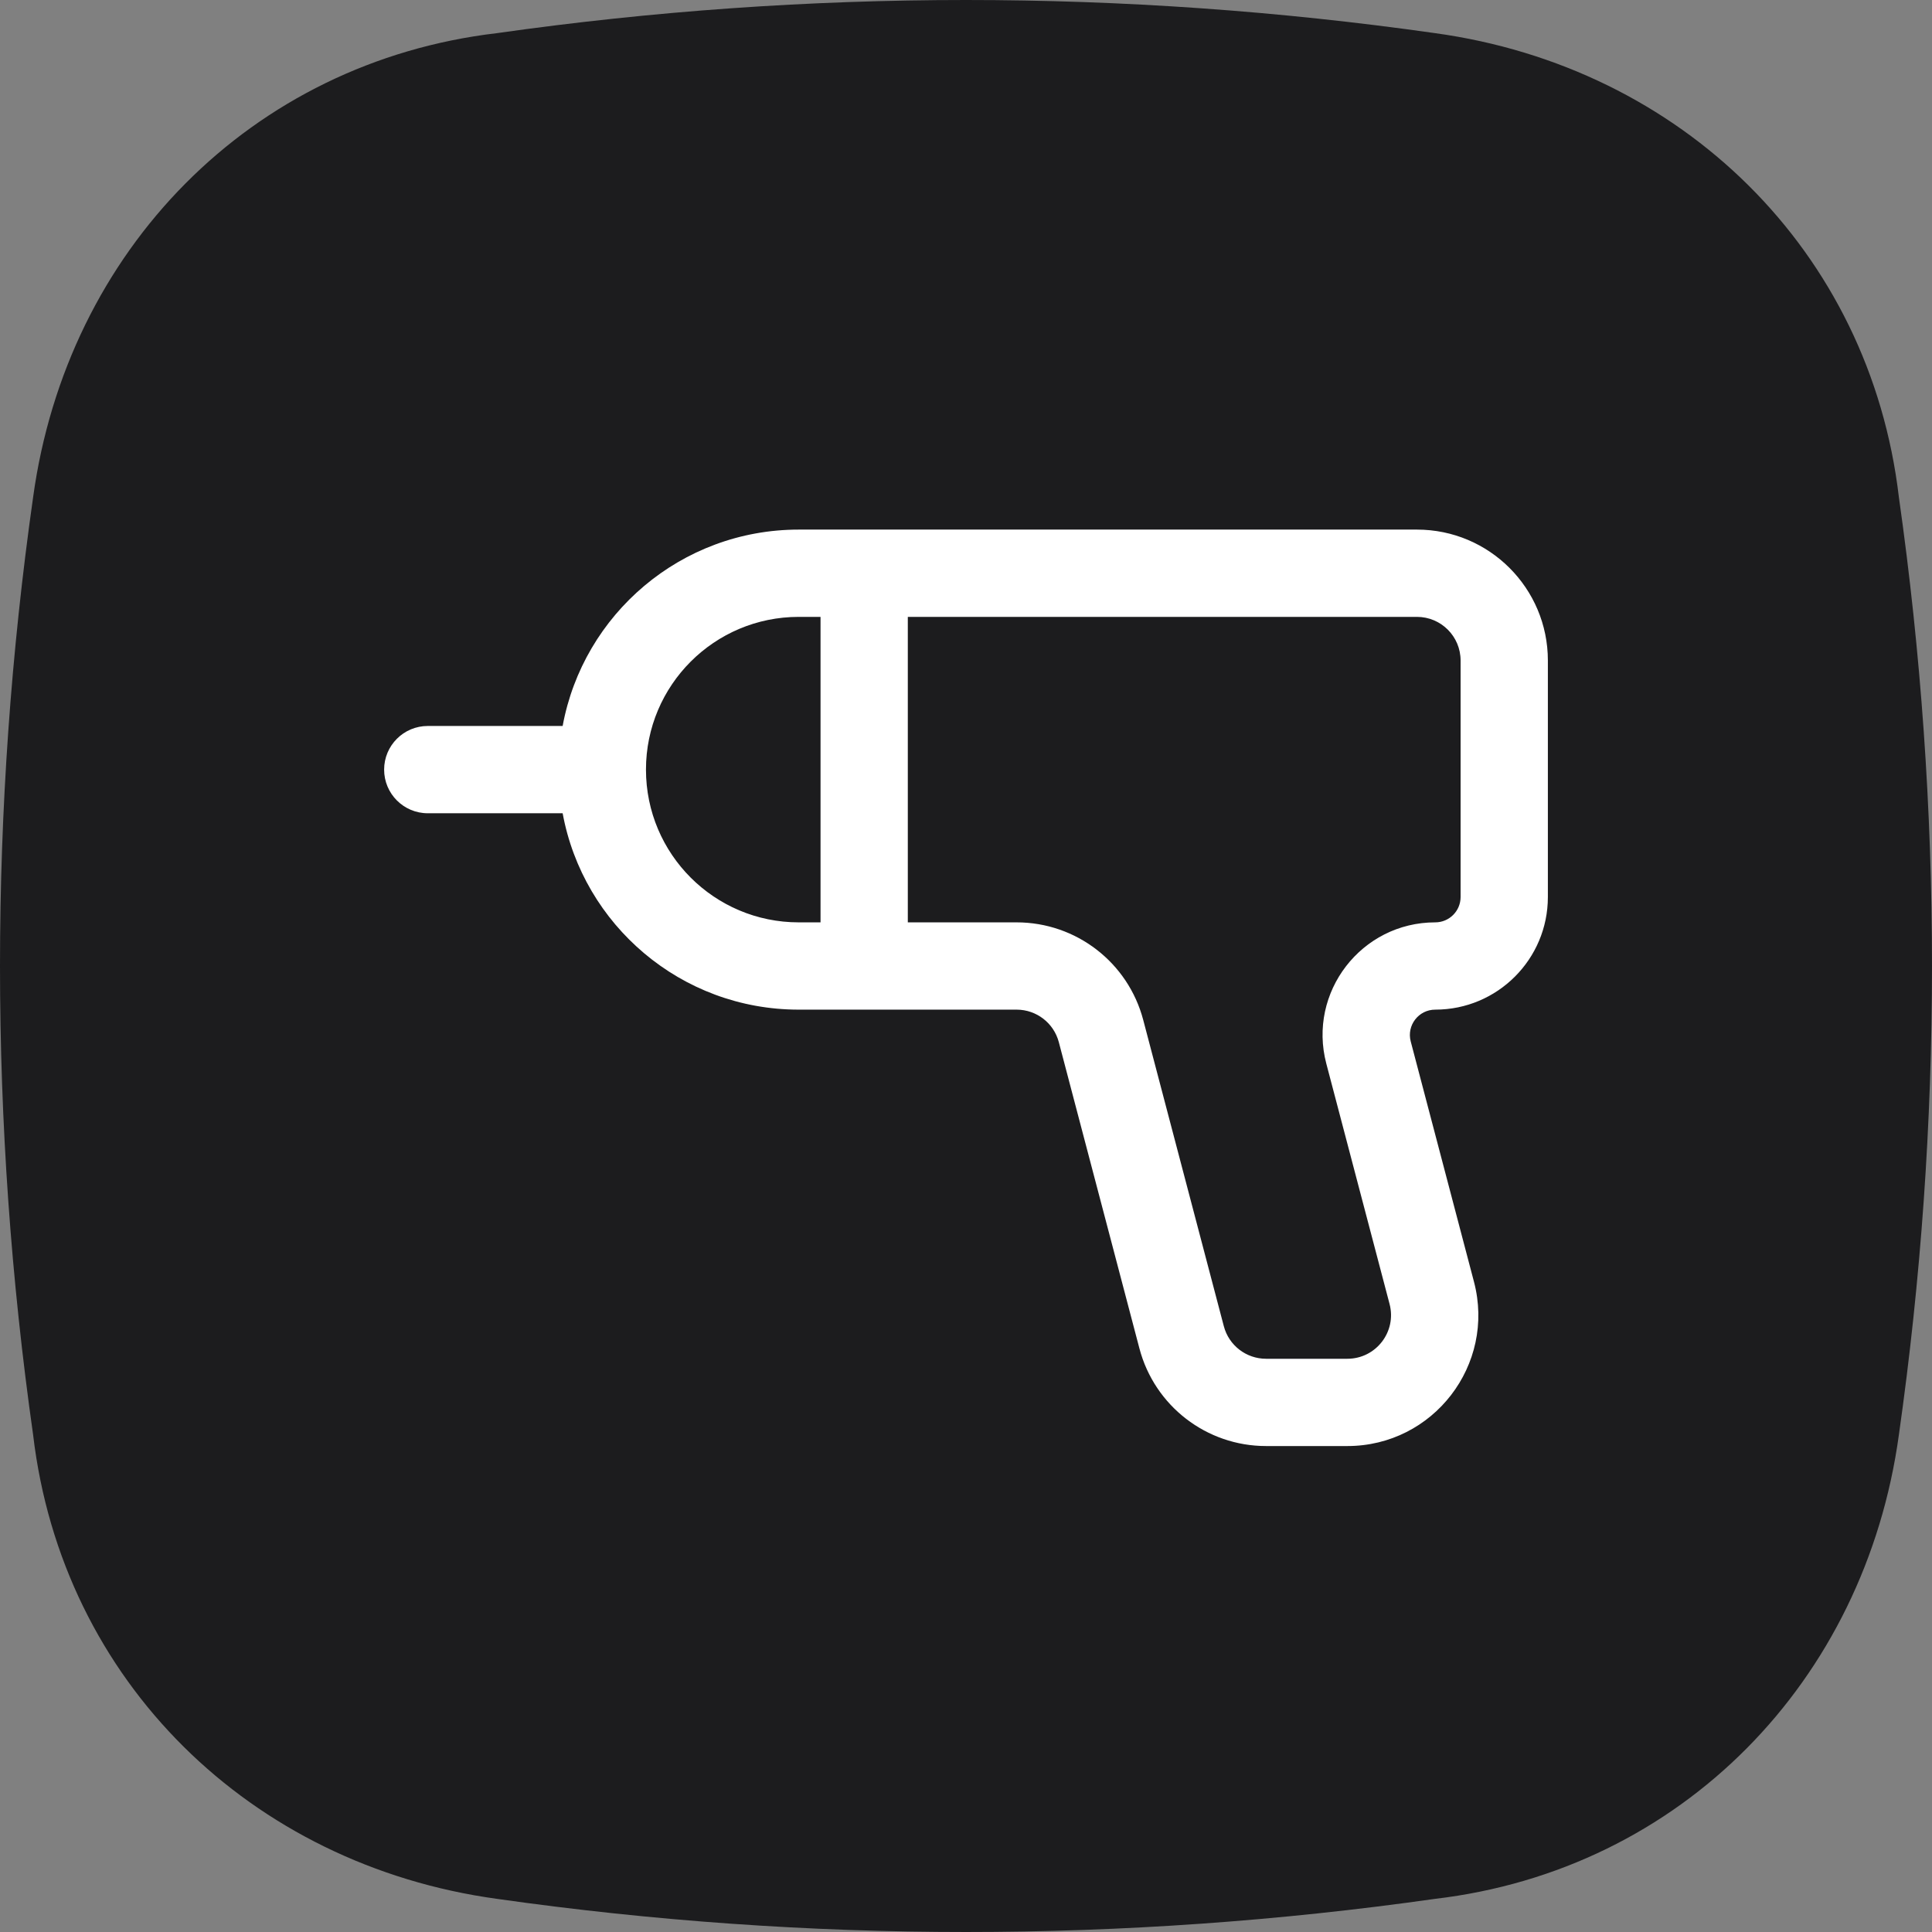 <svg width="340" height="340" viewBox="0 0 340 340" fill="none" xmlns="http://www.w3.org/2000/svg">
<rect x="0" y="0" width="340" height="340" fill="#808080" stroke="none"/>
<g clip-path="url(#clip0_207_731)">
<path d="M5.829 87.489C11.783 44.107 44.107 10.932 87.489 5.829C142.222 -1.943 197.778 -1.943 252.511 5.829C295.893 11.783 329.068 44.107 334.171 87.489C341.943 142.222 341.943 197.778 334.171 252.511C328.217 295.893 295.893 329.068 252.511 334.171C197.778 341.943 142.222 341.943 87.489 334.171C44.107 328.217 10.932 295.893 5.829 252.511C-1.943 197.778 -1.943 142.222 5.829 87.489Z" fill="#1C1C1E"/>
<rect width="256" height="256" transform="translate(42 42)" fill="#1C1C1E"/>
<path fill-rule="evenodd" clip-rule="evenodd" d="M75.28 143.12H99.017C102.628 162.782 119.854 177.68 140.56 177.68H178.909C182.398 177.68 185.448 180.031 186.336 183.405L200.519 237.303C203.183 247.426 212.334 254.48 222.801 254.48H237.115C252.222 254.48 263.241 240.186 259.396 225.577L248.264 183.276C247.52 180.448 249.654 177.68 252.579 177.68C263.526 177.68 272.4 168.806 272.4 157.858V116.24C272.4 103.515 262.084 93.2 249.36 93.2H140.56C119.854 93.2 102.628 108.098 99.017 127.76H75.28C71.039 127.76 67.6 131.198 67.6 135.44C67.6 139.681 71.039 143.12 75.28 143.12ZM140.56 108.56C125.715 108.56 113.68 120.595 113.68 135.44C113.68 150.285 125.715 162.32 140.56 162.32H144.4V108.56H140.56ZM159.76 108.56V162.32H178.909C189.375 162.32 198.527 169.374 201.19 179.497L215.374 233.395C216.261 236.769 219.312 239.12 222.801 239.12H237.115C242.15 239.12 245.823 234.355 244.542 229.485L233.41 187.186C230.103 174.617 239.583 162.32 252.579 162.32C255.043 162.32 257.04 160.323 257.04 157.858V116.24C257.04 111.998 253.602 108.56 249.36 108.56H159.76Z" fill="white"/>
</g>
<defs>
<clipPath id="clip0_207_731">
<rect width="340" height="340" fill="white"/>
</clipPath>
</defs>
</svg>
